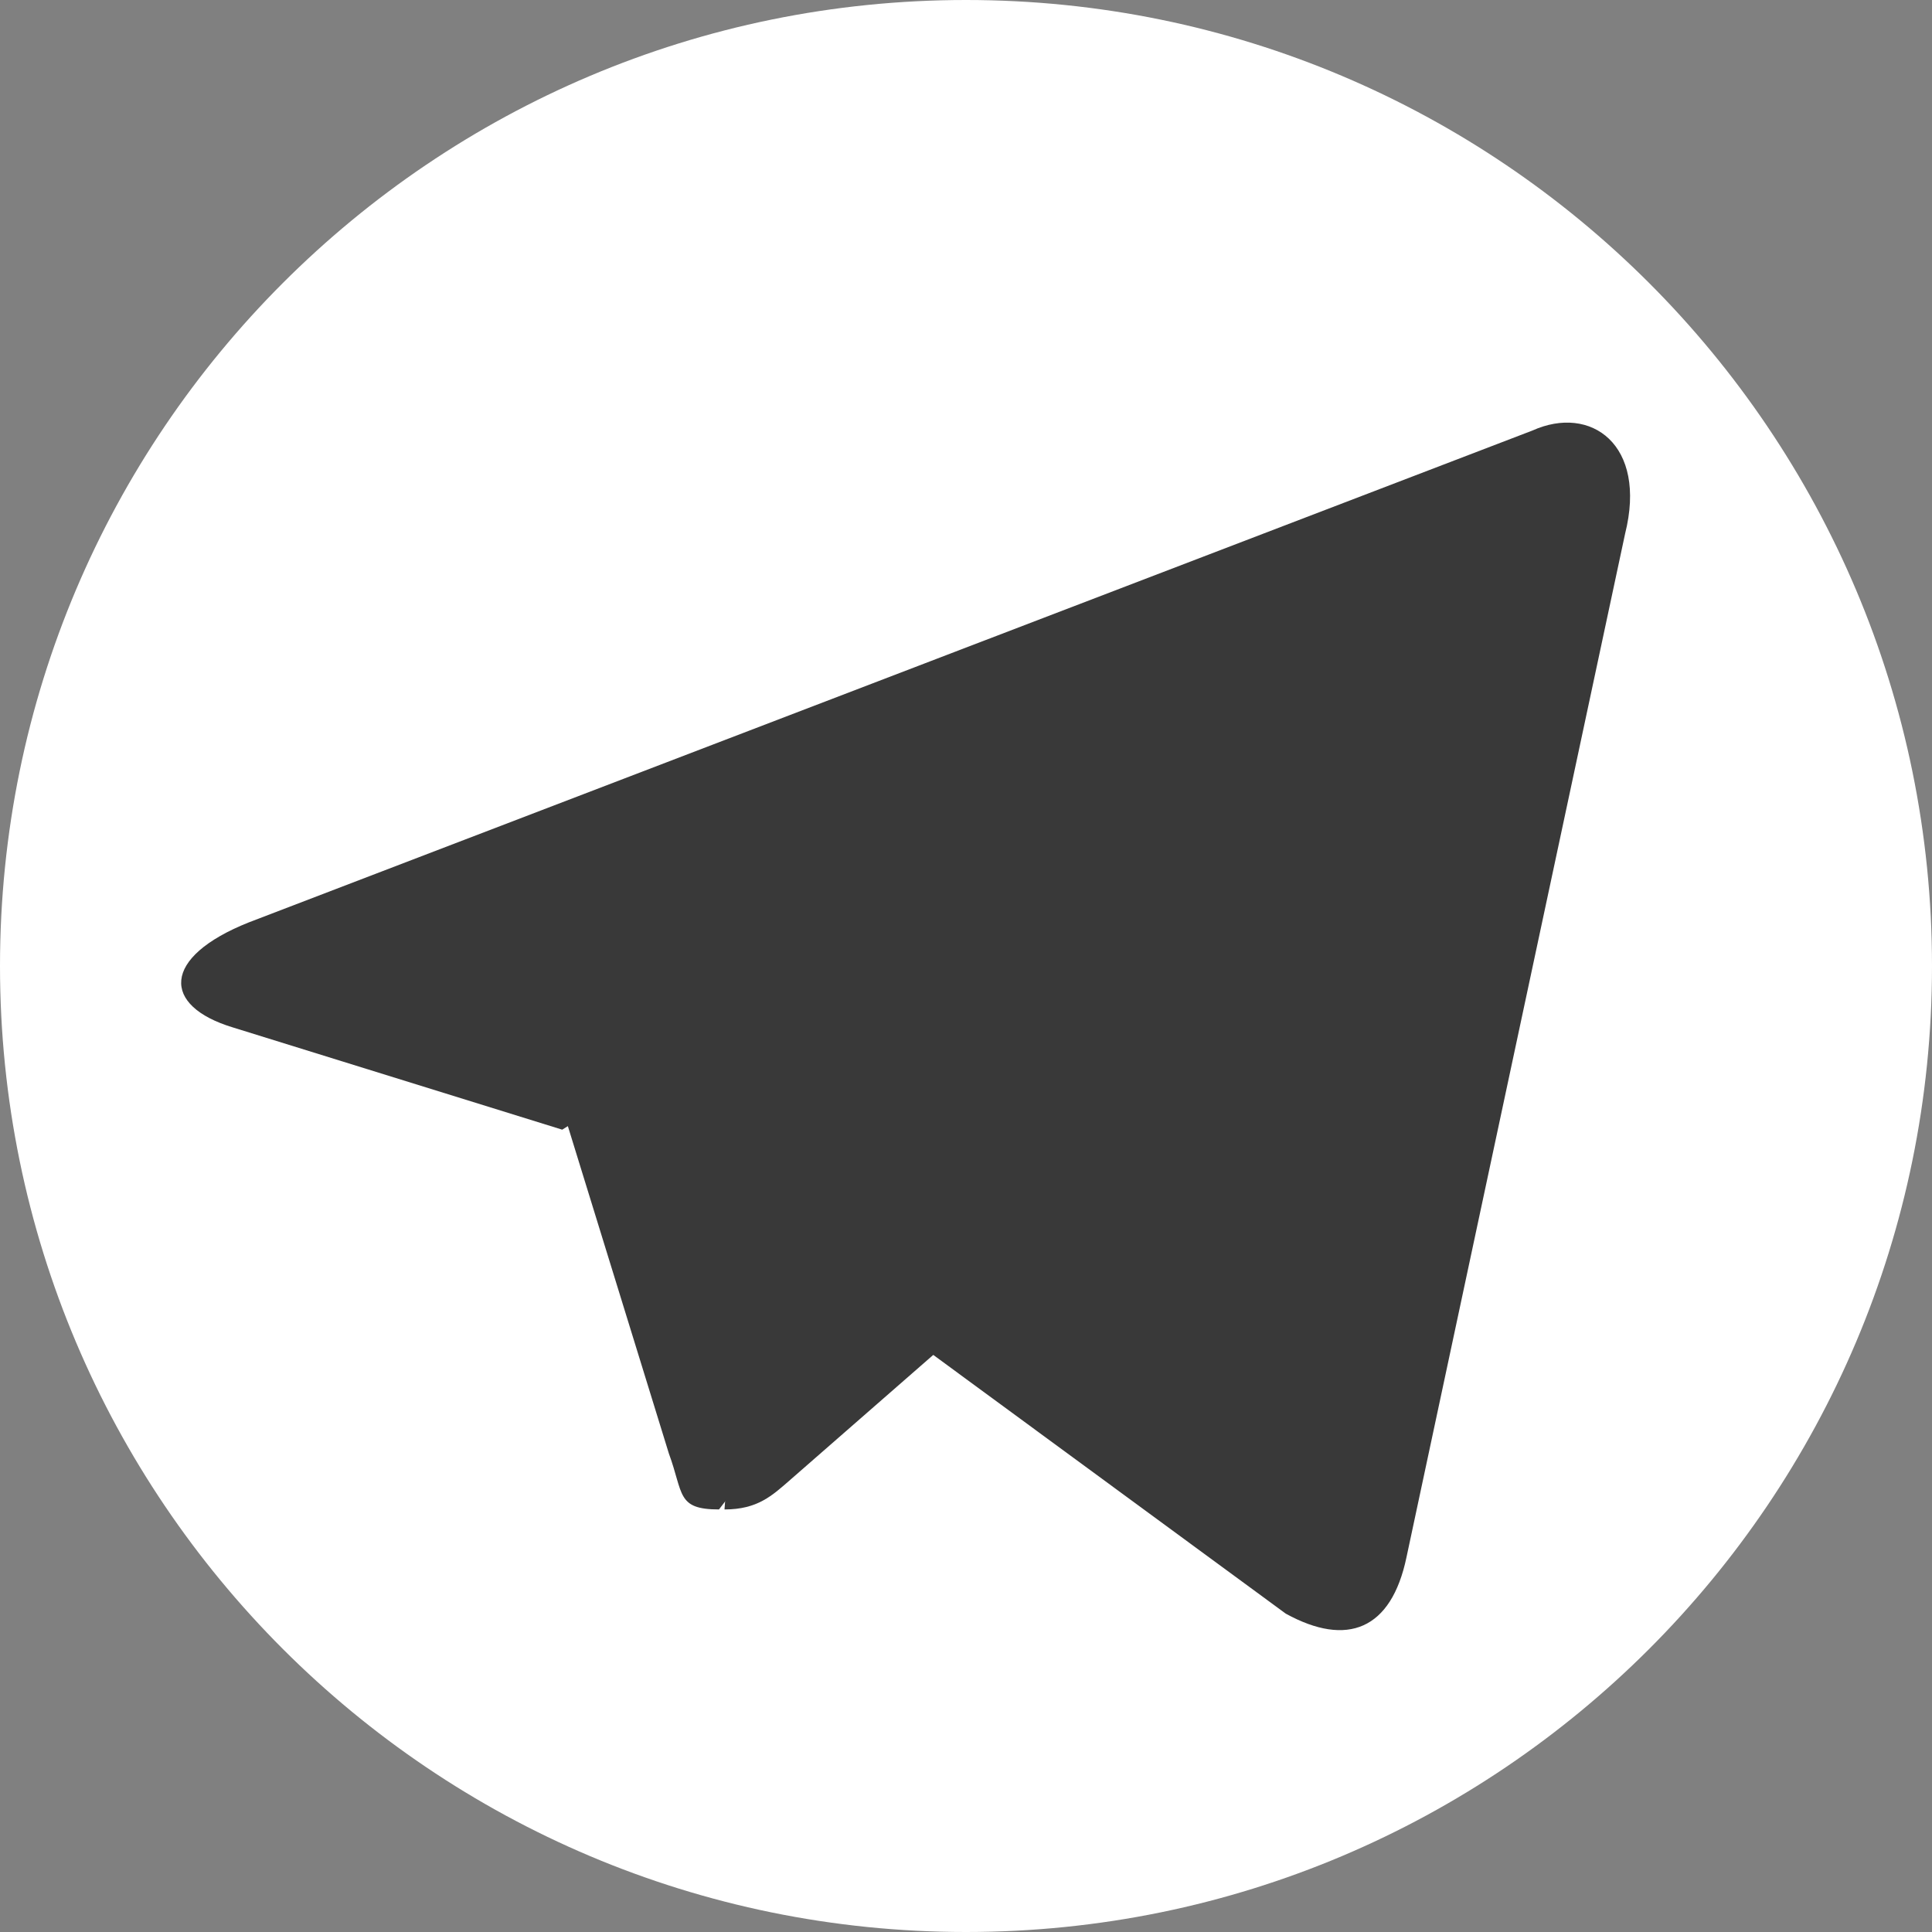 <svg width="14" height="14" viewBox="0 0 14 14" fill="none" xmlns="http://www.w3.org/2000/svg">
<rect x="0" y="0" width="14" height="14" fill="#808080" stroke="none"/>
<path d="M7 14C10.866 14 14 10.866 14 7C14 3.134 10.866 0 7 0C3.134 0 0 3.134 0 7C0 10.866 3.134 14 7 14Z" fill="white"/>
<path d="M5.21 10.938C4.901 10.938 4.954 10.823 4.847 10.533L3.938 7.587L10.938 3.5" fill="#393939"/>
<path d="M5.25 10.938C5.489 10.938 5.594 10.839 5.727 10.723L7 9.611L5.412 8.75" fill="#393939"/>
<path d="M5.426 8.837L9.317 11.693C9.761 11.937 10.082 11.811 10.192 11.284L11.776 3.868C11.938 3.222 11.528 2.929 11.104 3.12L1.803 6.684C1.168 6.937 1.172 7.289 1.687 7.445L4.074 8.186L9.6 4.722C9.86 4.565 10.1 4.649 9.903 4.822" fill="#393939"/>
</svg>
